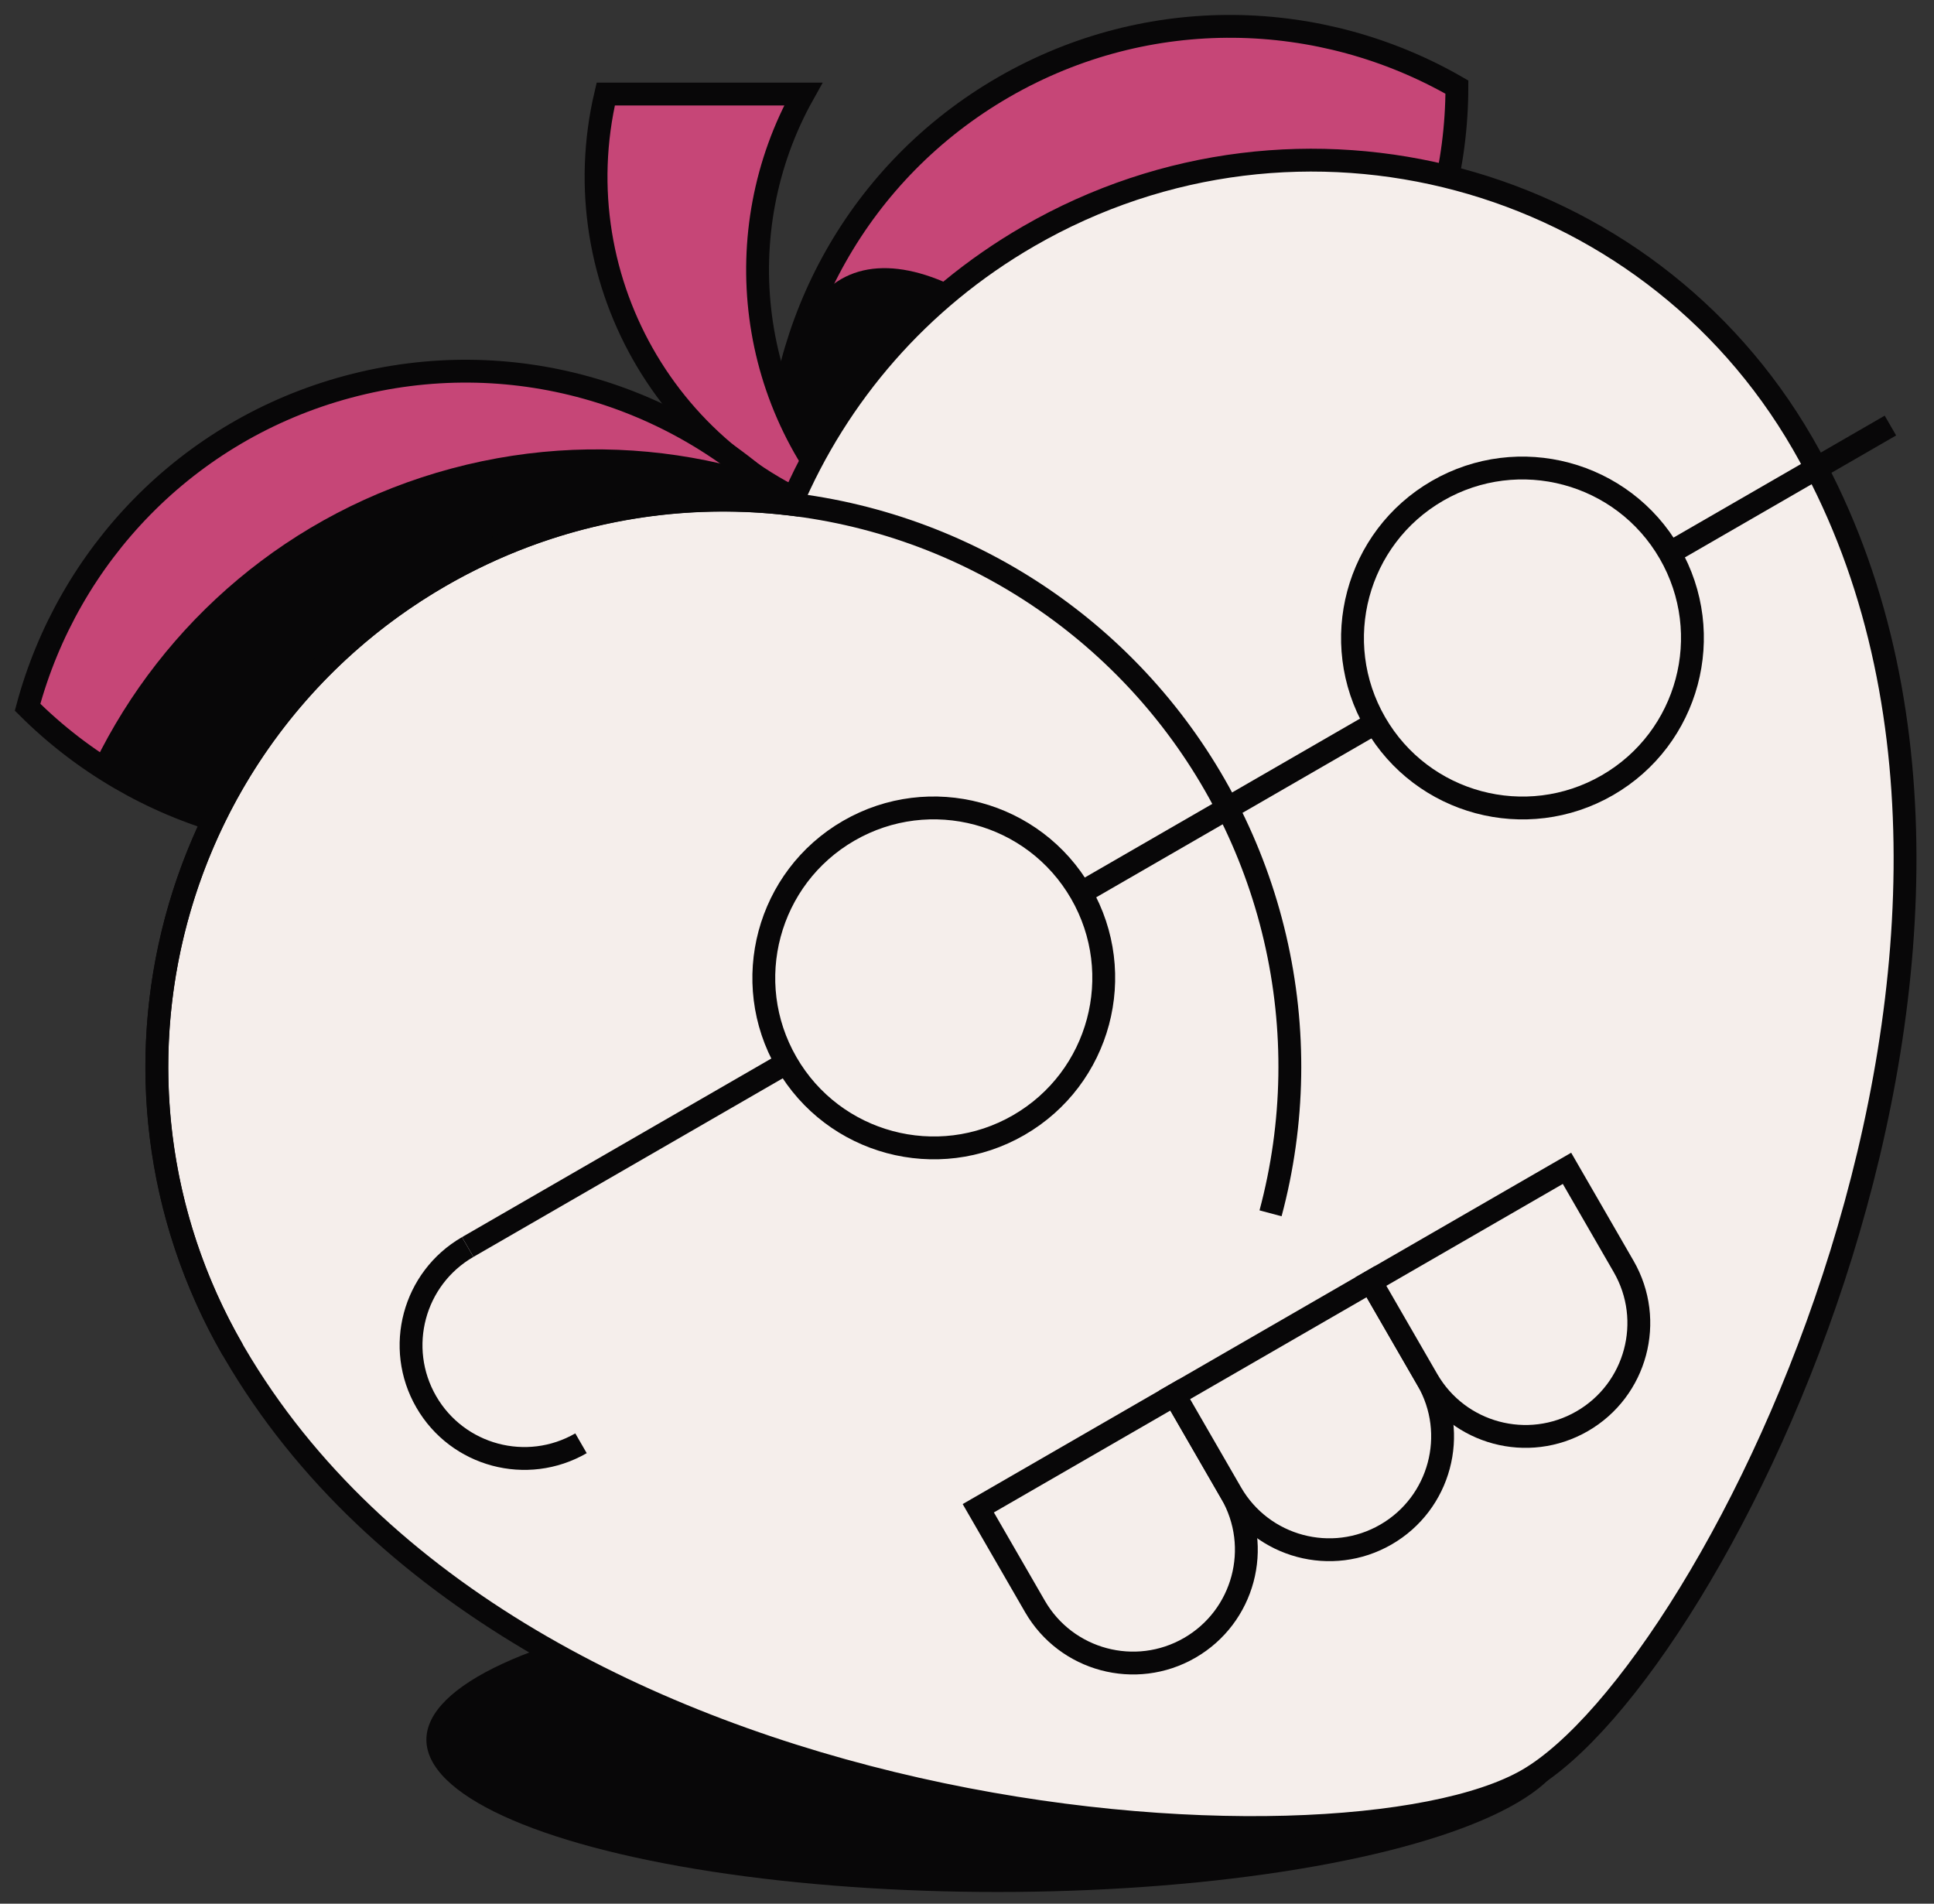 <svg width="127" height="125" viewBox="0 0 127 125" fill="none" xmlns="http://www.w3.org/2000/svg">
<rect x="0" y="0" width="127" height="125" fill="#333333" stroke="none"/>
<g clip-path="url(#clip0_324_6648)">
<ellipse cx="65.5" cy="114.23" rx="37.5" ry="10" fill="#080708"/>
<path d="M51.022 31.498C51.03 21.221 56.367 11.23 65.906 5.722C75.446 0.215 86.767 0.589 95.67 5.72C95.662 15.996 90.325 25.987 80.786 31.495C71.246 37.002 59.925 36.628 51.022 31.498Z" fill="#C64677" stroke="#080708" stroke-width="1.5"/>
<path d="M66.662 21.391C67.466 26.85 66.493 31.156 63.599 32.827C60.707 34.496 56.492 33.188 52.168 29.765C51.364 24.305 52.338 20 55.231 18.329C58.124 16.659 62.338 17.968 66.662 21.391Z" fill="#080708"/>
<path d="M52.748 6.175H39.777C36.851 18.566 44.292 31.118 56.673 34.436C49.017 26.78 47.709 15.179 52.748 6.175Z" fill="#C64677" stroke="#080708" stroke-width="1.5"/>
<path d="M1.811 46.437C4.479 36.514 12.22 28.244 22.859 25.393C33.499 22.542 44.337 25.834 51.61 33.094C48.942 43.017 41.201 51.287 30.561 54.138C19.922 56.989 9.083 53.697 1.811 46.437Z" fill="#C64677" stroke="#080708" stroke-width="1.5"/>
<path d="M59.59 35.77C55.102 44.955 46.814 52.222 36.164 55.075C25.514 57.929 14.702 55.78 6.223 50.069C10.711 40.884 19 33.617 29.649 30.763C40.299 27.91 51.111 30.059 59.59 35.77Z" fill="#080708"/>
<path d="M51.95 33.106C54.999 25.953 60.308 19.693 67.56 15.505C85.352 5.233 108.103 11.329 118.375 29.121C136.865 61.147 112.67 109.732 100.31 116.868C87.978 123.988 34.016 120.68 15.41 88.851C15.368 88.781 15.327 88.71 15.287 88.639C5.014 70.847 11.11 48.097 28.902 37.825C36.155 33.638 44.231 32.17 51.95 33.106Z" fill="#F5EEEB" stroke="#080708" stroke-width="1.5"/>
<path d="M83.433 79.668C85.016 73.759 85.118 67.551 83.728 61.593C82.339 55.636 79.502 50.112 75.469 45.513C71.435 40.914 66.33 37.38 60.605 35.225C54.879 33.071 48.711 32.361 42.646 33.159C36.581 33.958 30.806 36.24 25.834 39.803C20.861 43.366 16.844 48.101 14.139 53.587C11.433 59.074 10.122 65.143 10.322 71.257C10.522 77.371 12.227 83.342 15.286 88.639" stroke="#080708" stroke-width="1.5"/>
<path d="M38.153 94.767C34.595 96.821 30.045 95.602 27.99 92.044C25.936 88.485 27.155 83.935 30.713 81.881" stroke="#080708" stroke-width="1.5"/>
<path d="M30.714 81.88L124.138 27.942" stroke="#080708" stroke-width="1.5"/>
<path d="M64.241 99.034L77.127 91.594L80.847 98.037C82.901 101.595 81.682 106.145 78.124 108.2C74.565 110.254 70.015 109.035 67.961 105.477L64.241 99.034Z" fill="#F5EEEB" stroke="#080708" stroke-width="1.5"/>
<path d="M77.127 91.594L90.013 84.154L93.733 90.597C95.788 94.155 94.568 98.705 91.01 100.76C87.452 102.814 82.901 101.595 80.847 98.037L77.127 91.594Z" fill="#F5EEEB" stroke="#080708" stroke-width="1.5"/>
<path d="M90.013 84.154L102.9 76.714L106.619 83.157C108.674 86.715 107.455 91.265 103.896 93.32C100.338 95.374 95.788 94.155 93.733 90.597L90.013 84.154Z" fill="#F5EEEB" stroke="#080708" stroke-width="1.5"/>
<circle cx="99.976" cy="41.892" r="11.16" transform="rotate(-30 99.976 41.892)" fill="#F5EEEB" stroke="#080708" stroke-width="1.5"/>
<circle cx="61.318" cy="64.211" r="11.16" transform="rotate(-30 61.318 64.211)" fill="#F5EEEB" stroke="#080708" stroke-width="1.5"/>
</g>
<defs>
<clipPath id="clip0_324_6648">
<rect width="127" height="125" fill="white"/>
</clipPath>
</defs>
</svg>
